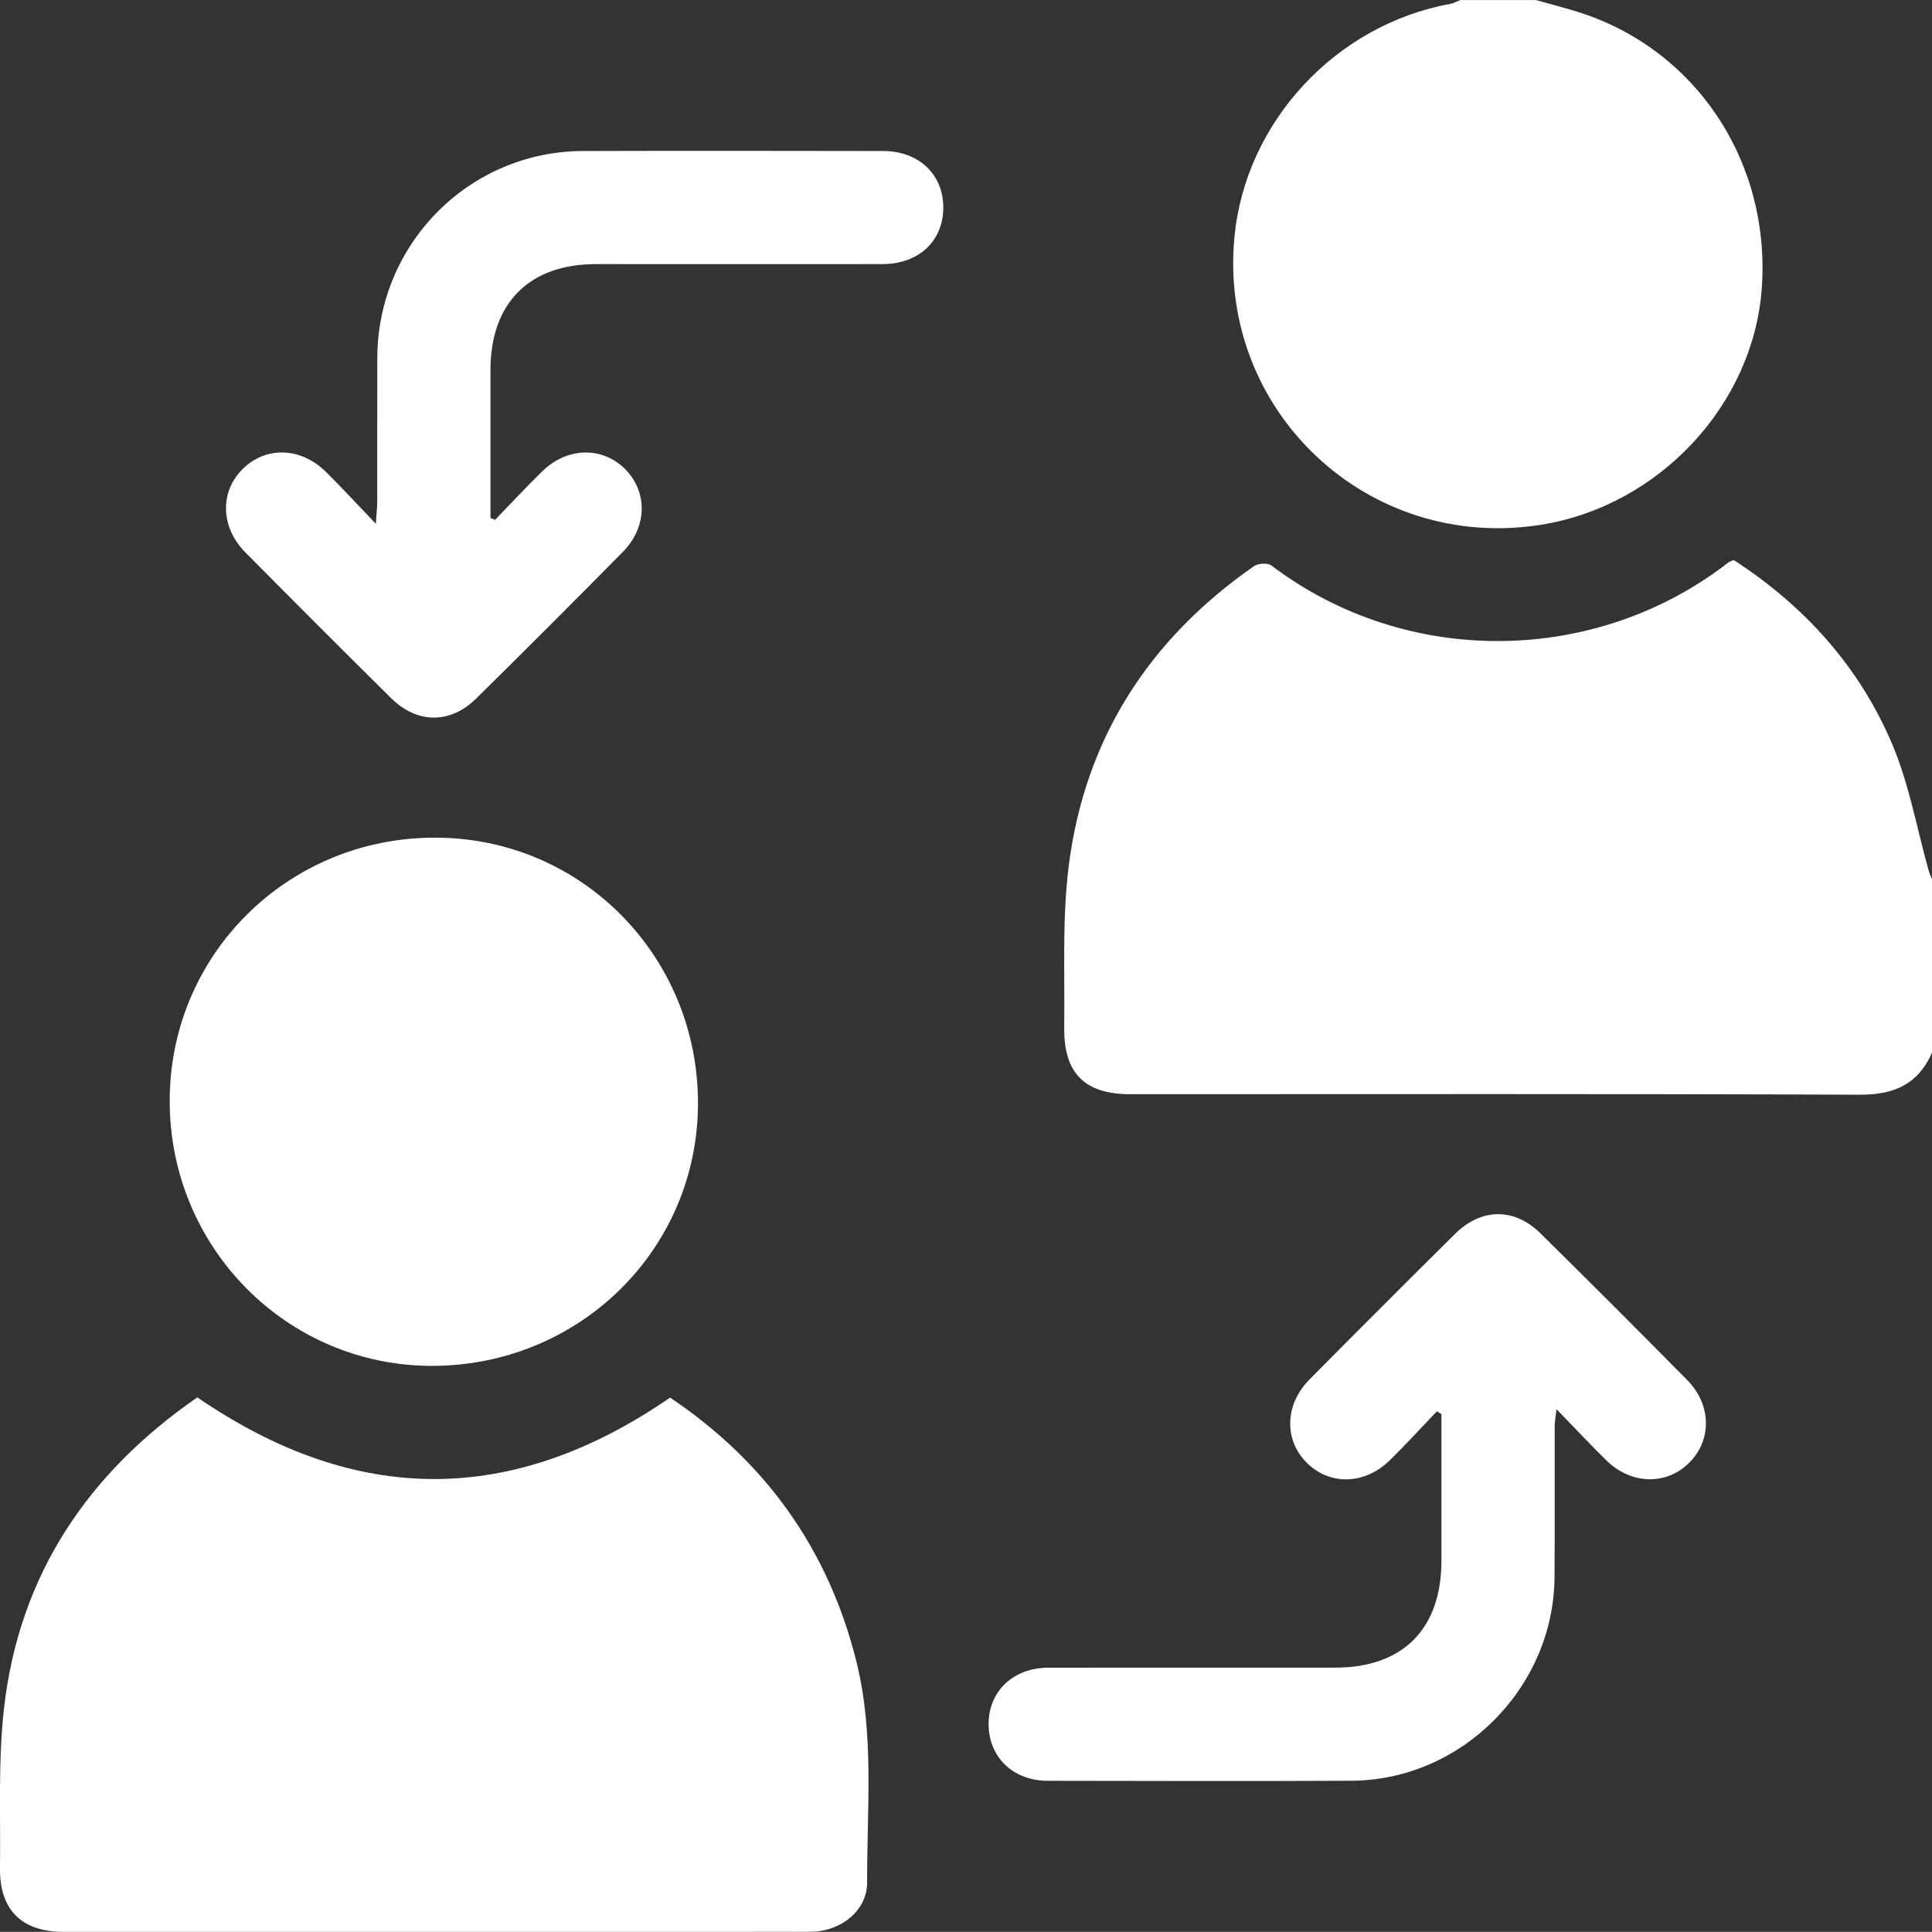 <?xml version="1.0" encoding="UTF-8"?>
<svg id="Calque_2" data-name="Calque 2" xmlns="http://www.w3.org/2000/svg" viewBox="0 0 383.31 383.28" fill="white">
    <rect x="0" y="0" width="383.31" height="383.28" fill="#333333" stroke="none"/>
    <g id="Calque_1-2" data-name="Calque 1">
        <g>
            <path d="m383.31,208.86c-2.75,6.23-7.49,8.36-14.27,8.33-48.27-.19-96.53-.1-144.8-.1-9.03,0-13.22-4.15-13.1-13.28.14-10.71-.43-21.53.91-32.1,3.2-25.19,15.95-44.93,36.77-59.4.81-.57,2.71-.66,3.44-.11,26.88,20.38,64.49,19.79,90.72-.66.19-.15.45-.2,1-.43,13.99,9.09,24.97,21.16,31.49,36.67,3.33,7.92,4.84,16.62,7.18,24.96.16.58.44,1.13.66,1.69v34.44Z"/>
            <path d="m304.7,0c2.71.76,5.44,1.47,8.13,2.3,23.5,7.24,38.5,29.68,36.71,54.87-1.64,23.13-20.38,43.21-43.79,46.94-34.29,5.47-64.1-22.49-60.84-57.04,2.15-22.81,20.05-42.15,42.83-46.3.69-.13,1.33-.5,1.99-.76,4.99,0,9.98,0,14.97,0Z"/>
            <path d="m39.15,277.24c31.54,21.63,62.53,21.56,93.8.05,18.86,12.66,31.35,29.98,36.93,52.24,3.63,14.5,2.11,29.27,2.16,43.93.02,5.61-5.23,9.78-11.23,9.8-13.85.05-27.69.02-41.54.02-35.55,0-71.1,0-106.65,0-8.3,0-12.72-4.34-12.62-12.65.13-10.59-.39-21.27.8-31.74,3.01-26.47,16.67-46.66,38.34-61.64Z"/>
            <path d="m33.67,218.4c.01-29.02,23.43-52.24,52.67-52.21,29,.02,52.17,23.48,52.14,52.76-.04,28.94-23.55,52.08-52.87,52.04-28.75-.05-51.96-23.54-51.94-52.58Z"/>
            <path d="m285.06,280.02c-3.09,3.23-6.09,6.53-9.28,9.66-4.97,4.88-11.82,5.09-16.4.64-4.67-4.54-4.55-11.62.46-16.67,9.57-9.66,19.19-19.28,28.85-28.85,5.21-5.15,11.74-5.23,16.93-.11,9.77,9.63,19.48,19.34,29.12,29.11,4.85,4.91,4.92,11.9.41,16.4-4.51,4.51-11.48,4.38-16.4-.42-3.21-3.13-6.27-6.43-9.94-10.2-.18,1.62-.36,2.5-.36,3.38-.02,9.98.04,19.96-.03,29.94-.14,21.92-18.41,40.29-40.27,40.4-20.09.1-40.18.04-60.27.01-6.91,0-11.77-4.74-11.74-11.3.03-6.52,4.91-11.13,11.89-11.14,18.97-.02,37.93,0,56.9-.01,13.4,0,21.04-7.69,21.05-21.16.01-9.71,0-19.42,0-29.14l-.92-.56Z"/>
            <path d="m98.22,103.14c3.12-3.22,6.18-6.52,9.39-9.65,4.93-4.81,11.88-4.94,16.4-.43,4.51,4.5,4.44,11.49-.41,16.41-9.64,9.77-19.34,19.48-29.12,29.11-5.19,5.11-11.73,5.04-16.93-.11-9.67-9.57-19.28-19.19-28.85-28.85-5.01-5.05-5.13-12.13-.46-16.66,4.58-4.45,11.44-4.24,16.4.64,3.18,3.13,6.2,6.43,9.92,10.32.14-2.06.27-3.11.28-4.15.02-9.61-.02-19.21.02-28.82.09-22.64,18.26-40.92,40.82-40.99,19.84-.06,39.68-.03,59.52,0,7.02,0,11.9,4.57,11.95,11.09.05,6.72-4.83,11.34-12.07,11.35-18.97.02-37.93,0-56.9,0-13.17.01-20.85,7.73-20.87,20.95-.01,9.81,0,19.62,0,29.43.31.12.61.24.92.36Z"/>
        </g>
    </g>
</svg>